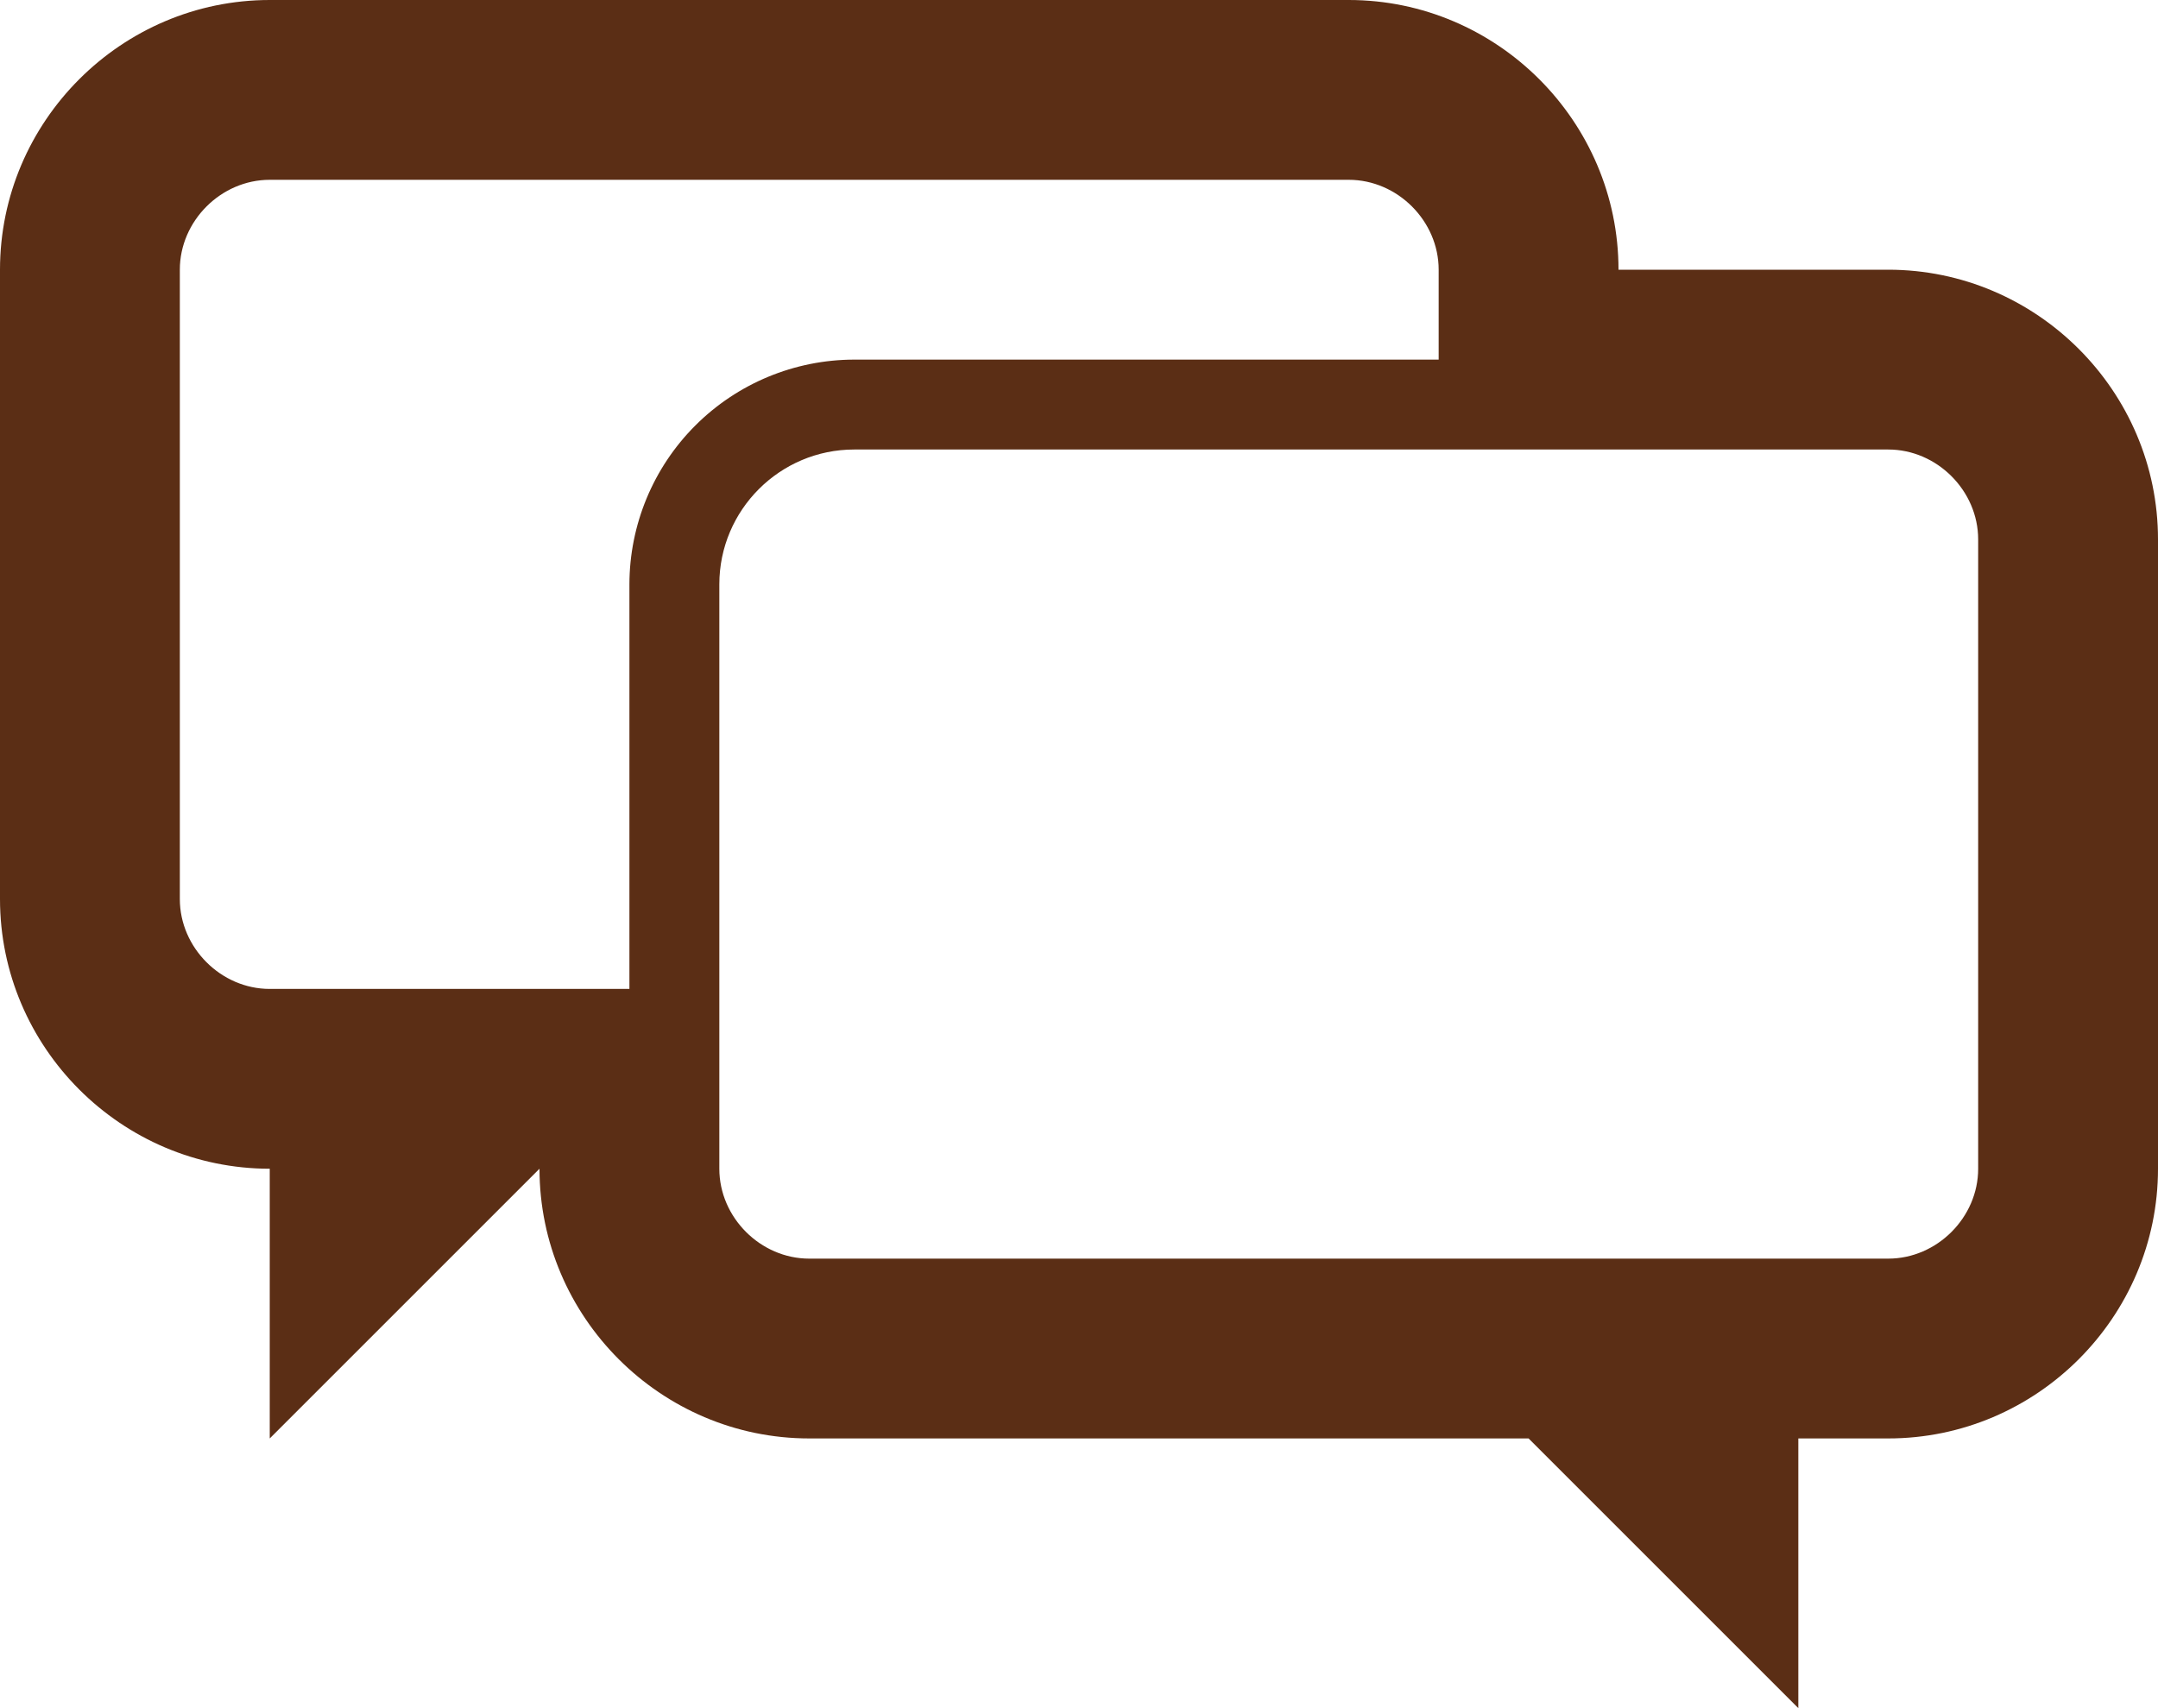<svg width="24" height="19" viewBox="0 0 24 19" fill="none" xmlns="http://www.w3.org/2000/svg">
<path d="M21 3H18C18 1.35 16.65 0 15 0H3C1.35 0 0 1.35 0 3V10C0 11.65 1.35 13 3 13V16L6 13C6 14.65 7.35 16 9 16H17L20 19V16H21C22.65 16 24 14.65 24 13V6C24 4.35 22.65 3 21 3ZM3 11C2.458 11 2 10.542 2 10V3C2 2.458 2.458 2 3 2H15C15.542 2 16 2.458 16 3V4H9.5C8.837 4.001 8.202 4.264 7.733 4.733C7.264 5.202 7.001 5.837 7 6.5V11H3ZM22 13C22 13.542 21.542 14 21 14H9C8.458 14 8 13.542 8 13V6.5C8 5.673 8.673 5 9.5 5H21C21.542 5 22 5.458 22 6V13Z" fill="#5B2E15"/>
</svg>
